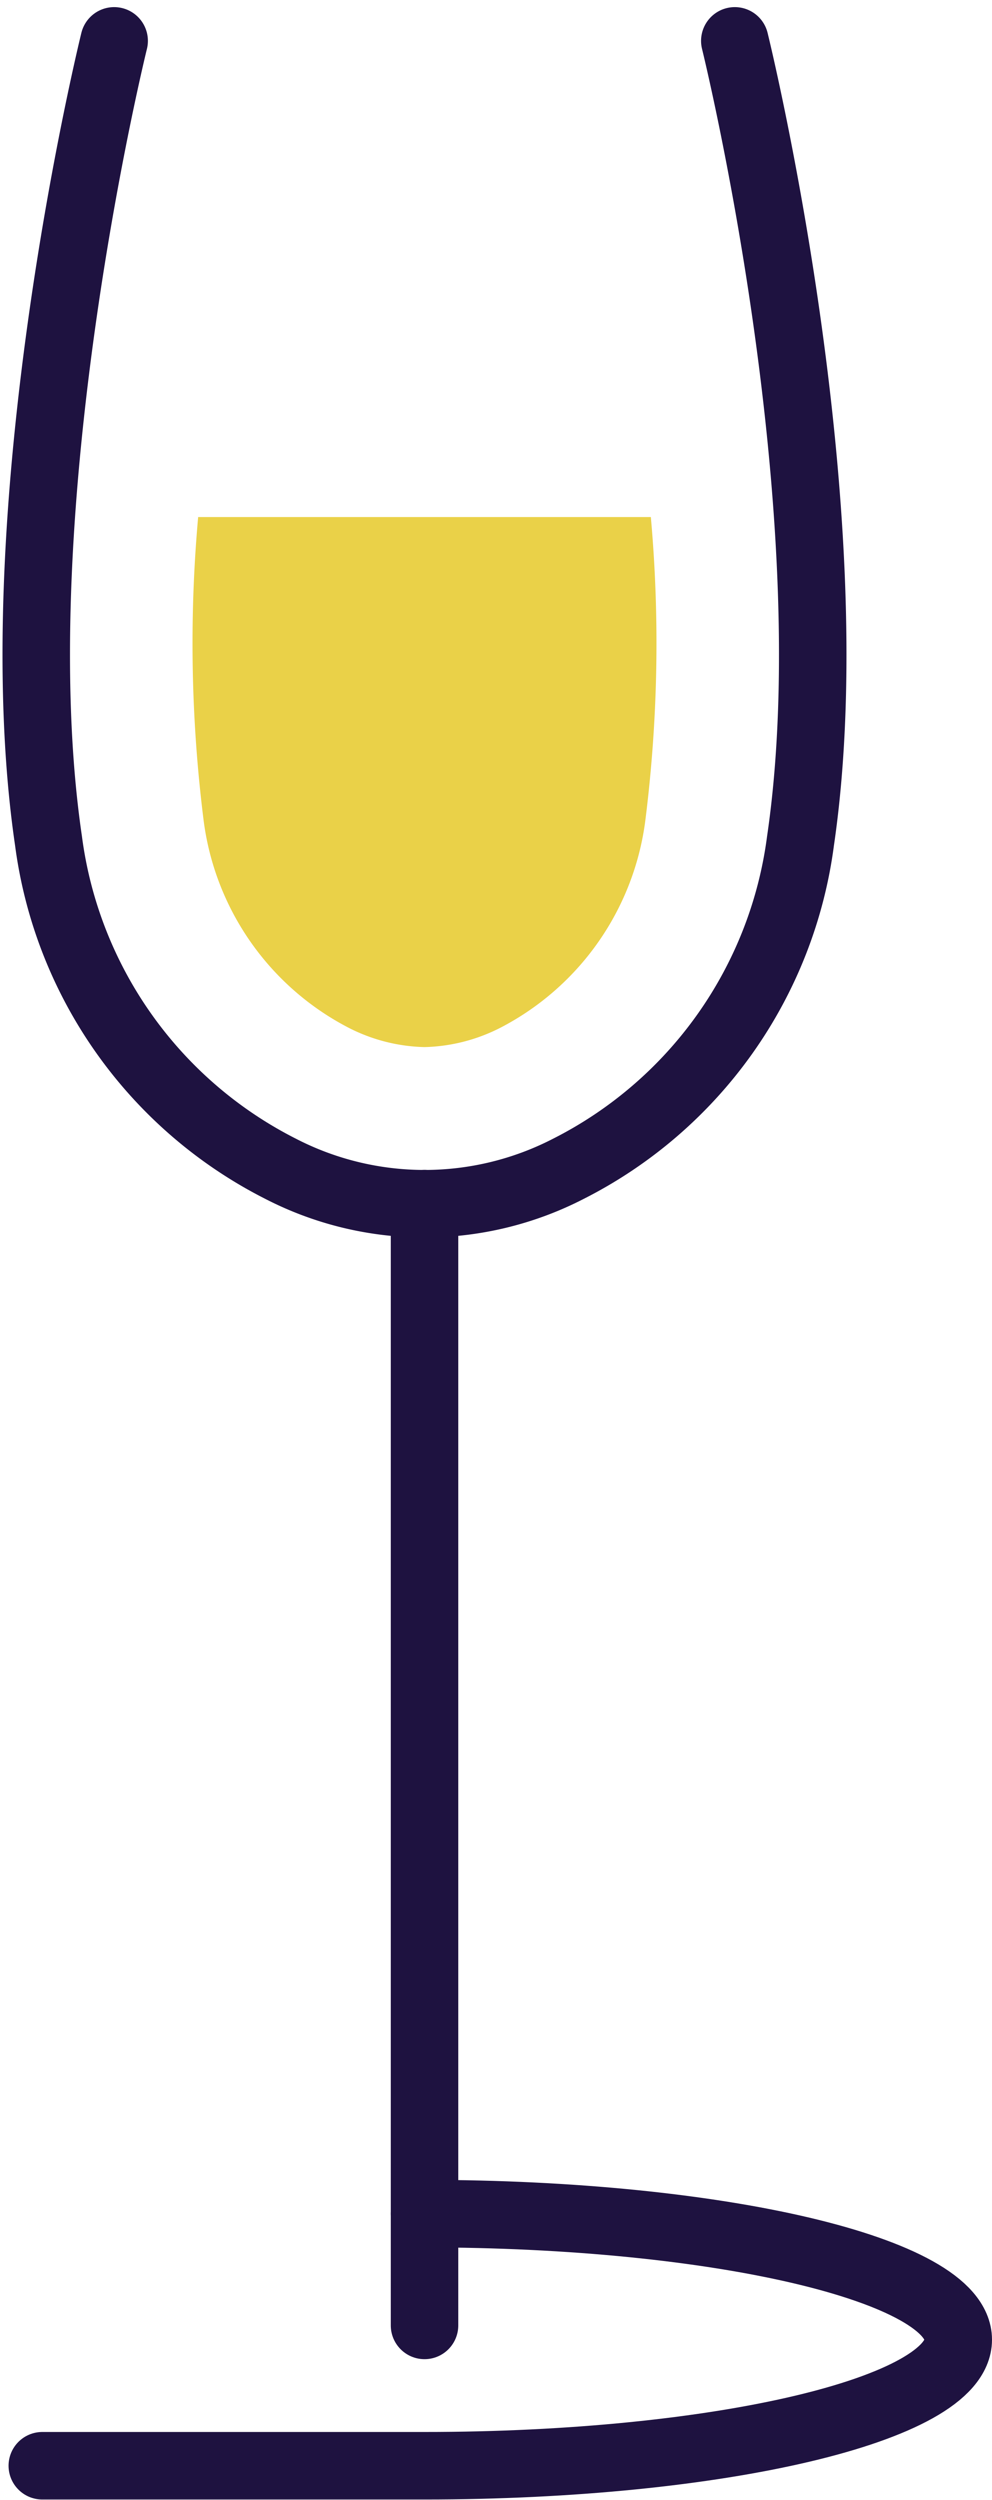 <svg xmlns="http://www.w3.org/2000/svg" width="22.047" height="55.528"><defs><style>.cls-2{fill:none;stroke:#1e1240;stroke-linecap:round;stroke-linejoin:round;stroke-width:1.5px}</style></defs><g id="picto_verre_de_vin" data-name="picto/verre de vin" transform="translate(.806 .908)"><path id="Tracé_20527" fill="#ead148" d="M1101.98 402.061a3.894 3.894 0 01-1.683-.428 6.054 6.054 0 01-3.232-4.658 31.488 31.488 0 01-.115-6.688h10.061a31.458 31.458 0 01-.116 6.687 6.054 6.054 0 01-3.232 4.659 3.9 3.9 0 01-1.683.428z" data-name="Tracé 20527" transform="translate(-1093.352 -379.71)"/><path id="Ligne_69" d="M0 0v24.918" class="cls-2" data-name="Ligne 69" transform="translate(8.629 25.828)"/><path id="Tracé_20528" d="M1107.618 375.882s2.552 10.328 1.46 17.77a9.55 9.55 0 01-5.162 7.286 6.98 6.98 0 01-6.389 0 9.554 9.554 0 01-5.162-7.286c-1.093-7.441 1.459-17.77 1.459-17.77" class="cls-2" data-name="Tracé 20528" transform="translate(-1092.093 -375.882)"/><path id="Tracé_20529" d="M1100.77 441.612c6.552 0 11.862 1.255 11.862 2.8s-5.311 2.8-11.862 2.8h-8.495" class="cls-2" data-name="Tracé 20529" transform="translate(-1092.141 -393.349)"/></g></svg>